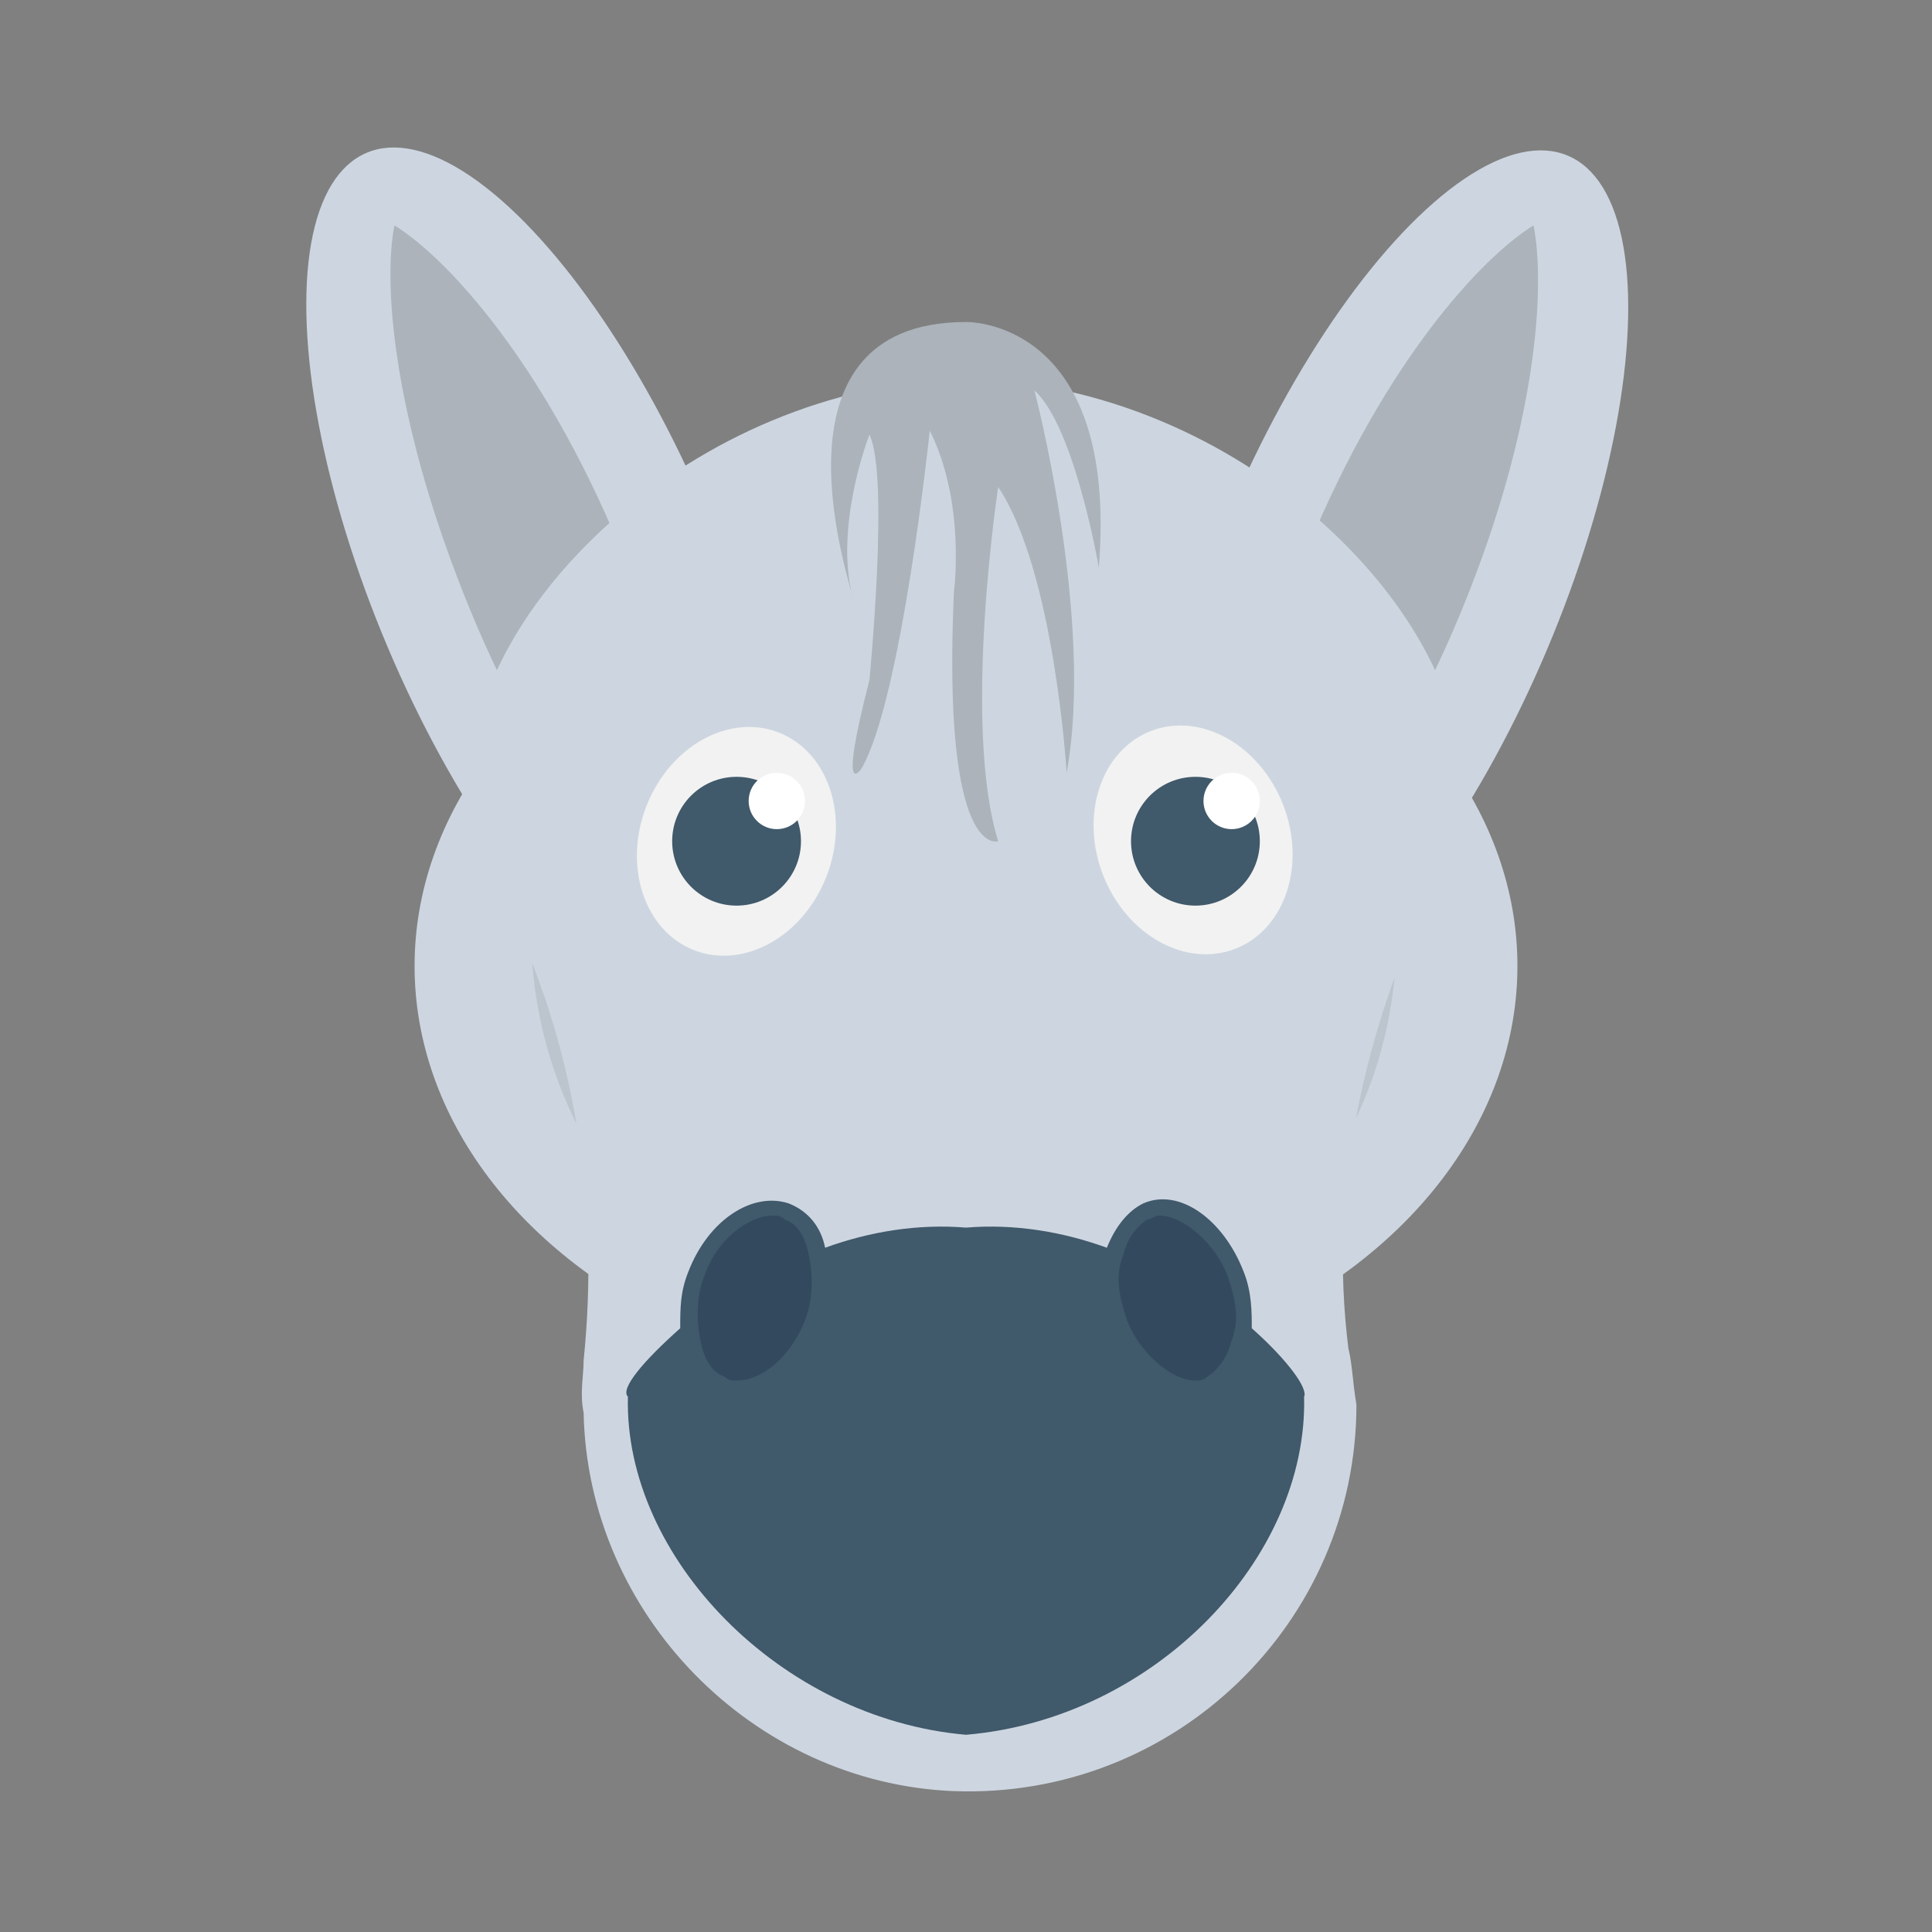 <?xml version="1.0" encoding="utf-8"?>
<!-- Generator: Adobe Illustrator 18.0.0, SVG Export Plug-In . SVG Version: 6.00 Build 0)  -->
<!DOCTYPE svg PUBLIC "-//W3C//DTD SVG 1.1//EN" "http://www.w3.org/Graphics/SVG/1.1/DTD/svg11.dtd">
<svg version="1.1" id="Layer_1" xmlns="http://www.w3.org/2000/svg" xmlns:xlink="http://www.w3.org/1999/xlink" x="0px" y="0px"
	 viewBox="0 0 48 48" enable-background="new 0 0 48 48" xml:space="preserve">
<rect x="0" y="0" width="48" height="48" fill="#808080" stroke="none"/>
<g>
	<rect x="21.2" y="19.4" fill="#CDD6E0" width="5.6" height="9.3"/>
	<path fill="#ACB3BA" d="M25.6,22h-3.2c-1.8,0-3.3,1.8-3.3,4h9.8C28.9,23.8,27.4,22,25.6,22z"/>
	<rect x="21.2" y="19.4" fill="#CDD6E0" width="5.6" height="9.3"/>
	<path fill="#ACB3BA" d="M25.6,22h-3.2c-1.8,0-3.3,1.8-3.3,4h9.8C28.9,23.8,27.4,22,25.6,22z"/>
	<ellipse fill="#CDD6E0" cx="24" cy="24" rx="13.7" ry="10.5"/>
	<path opacity="0.1" fill="#231F20" d="M34.7,23.2c0-0.5,0-0.9-0.1-1.4c-0.2-1.3-0.2-2.6,0-3.9C32.1,15.5,28.3,14,24,14
		c-4.3,0-8.2,1.5-10.7,3.9c0.1,1.4,0.1,2.8,0,4.2c0,0.5-0.1,1-0.1,1.4c0.2,5.6,4.7,10.2,10.3,10.4c0.1,0,0.4,0,0.4,0
		c2.9,0,5.6-1.1,7.6-3.1C33.6,28.8,34.7,26.1,34.7,23.2z"/>
	<path fill="#40596B" d="M30.5,20.8c0-0.4,0-0.8-0.2-1.3c-0.5-1.2-1.5-1.9-2.3-1.6c-0.4,0.2-0.7,0.5-0.8,1c-1-0.4-2.1-0.6-3.2-0.5
		c-1.1-0.1-2.2,0.1-3.2,0.5c-0.1-0.5-0.4-0.8-0.8-1c-0.8-0.3-1.9,0.4-2.3,1.6c-0.2,0.4-0.2,0.9-0.2,1.3c-0.9,0.7-1.4,1.3-1.2,1.6
		c-0.1,3.7,3.5,7.4,7.8,7.8c4.3-0.3,7.9-4,7.8-7.8C31.9,22.1,31.4,21.5,30.5,20.8z"/>
	<g>
		<g>
			<g>
				
					<ellipse transform="matrix(0.921 -0.389 0.389 0.921 -4.543 6.415)" fill="#CDD6E0" cx="13.6" cy="14.4" rx="4.3" ry="11.5"/>
				<path fill="#ACB3BA" d="M17.3,23.2c-1.3-0.8-3.7-3.4-5.6-8S9.5,7.1,9.8,5.6c1.3,0.8,3.7,3.4,5.6,8S17.6,21.7,17.3,23.2z"/>
			</g>
			<g>
				
					<ellipse transform="matrix(-0.921 -0.389 0.389 -0.921 60.559 41.103)" fill="#CDD6E0" cx="34.4" cy="14.4" rx="4.3" ry="11.5"/>
				<path fill="#ACB3BA" d="M30.7,23.2c1.3-0.8,3.7-3.4,5.6-8c1.9-4.6,2.1-8.1,1.8-9.6c-1.3,0.8-3.7,3.4-5.6,8S30.4,21.7,30.7,23.2z
					"/>
			</g>
		</g>
		<path fill="#CDD6E0" d="M33.5,33.5c-0.5-4,0.4-7.9,2.1-11.5c0.4-0.9,0.7-1.9,0.7-2.7c0-4.1-5.4-9.7-12.3-9.9
			c-6.9,0.2-12.3,5.8-12.3,9.9c0,0.9,0.3,1.9,0.8,3c1.8,3.6,2.4,7.6,2,11.5c0,0.4-0.1,0.8,0,1.3c0.1,5,4.2,9.2,9.2,9.4
			c5.5,0.2,10-4.2,10-9.6C33.6,34.3,33.6,33.9,33.5,33.5z"/>
		<g>
			<g>
				
					<ellipse transform="matrix(0.933 0.361 -0.361 0.933 8.767 -5.203)" fill="#F2F2F2" cx="18.3" cy="20.9" rx="2.4" ry="2.9"/>
				<circle fill="#40596B" cx="18.3" cy="20.9" r="1.6"/>
				<circle fill="#FFFFFF" cx="19.3" cy="19.9" r="0.7"/>
			</g>
			<g>
				
					<ellipse transform="matrix(-0.933 0.361 -0.361 -0.933 64.897 29.645)" fill="#F2F2F2" cx="29.7" cy="20.9" rx="2.4" ry="2.9"/>
				<circle fill="#40596B" cx="29.7" cy="20.9" r="1.6"/>
				<circle fill="#FFFFFF" cx="30.6" cy="19.9" r="0.7"/>
			</g>
		</g>
		<path fill="#40596B" d="M31.1,33c0-0.4,0-0.9-0.2-1.4c-0.5-1.3-1.6-2.1-2.5-1.7c-0.4,0.2-0.7,0.6-0.9,1.1
			c-1.1-0.4-2.3-0.6-3.5-0.5c-1.2-0.1-2.4,0.1-3.5,0.5c-0.1-0.5-0.4-0.9-0.9-1.1c-0.9-0.3-2,0.4-2.5,1.7c-0.2,0.5-0.2,0.9-0.2,1.4
			c-0.9,0.8-1.5,1.5-1.3,1.7c-0.1,4,3.8,8,8.4,8.4c4.7-0.4,8.5-4.4,8.4-8.4C32.5,34.5,32,33.8,31.1,33z"/>
		<path fill="#334A5E" d="M29.7,34.3c-0.6,0-1.4-0.7-1.7-1.5c-0.2-0.6-0.3-1.1-0.1-1.6c0.1-0.4,0.3-0.7,0.6-0.9
			c0.1,0,0.2-0.1,0.3-0.1c0.6,0,1.4,0.7,1.7,1.5c0.2,0.6,0.3,1.1,0.1,1.6c-0.1,0.4-0.3,0.7-0.6,0.9C29.9,34.3,29.8,34.3,29.7,34.3z"
			/>
		<path fill="#ACB3BA" d="M24,8c0,0,3.8-0.1,3.3,6.1c0,0-0.6-3.5-1.6-4.4c0,0,1.5,5.7,0.8,9.5c0,0-0.3-5-1.7-7.1c0,0-0.9,5.9,0,8.8
			c0,0-1.4,0.5-1.1-6.2c0,0,0.3-2.2-0.6-4c0,0-0.7,6.7-1.7,8.4c0,0-0.6,0.9,0.2-2.2c0,0,0.5-5.1,0-6.1c0,0-0.9,2.3-0.4,4.1
			C21.2,14.7,18.8,8,24,8z"/>
		<path fill="#334A5E" d="M18.3,34.3c-0.1,0-0.2,0-0.3-0.1c-0.3-0.1-0.5-0.4-0.6-0.9c-0.1-0.5-0.1-1.1,0.1-1.6
			c0.3-0.9,1.1-1.5,1.7-1.5c0.1,0,0.2,0,0.3,0.1c0.3,0.1,0.5,0.4,0.6,0.9c0.1,0.5,0.1,1.1-0.1,1.6C19.7,33.6,19,34.3,18.3,34.3z"/>
	</g>
</g>
</svg>
